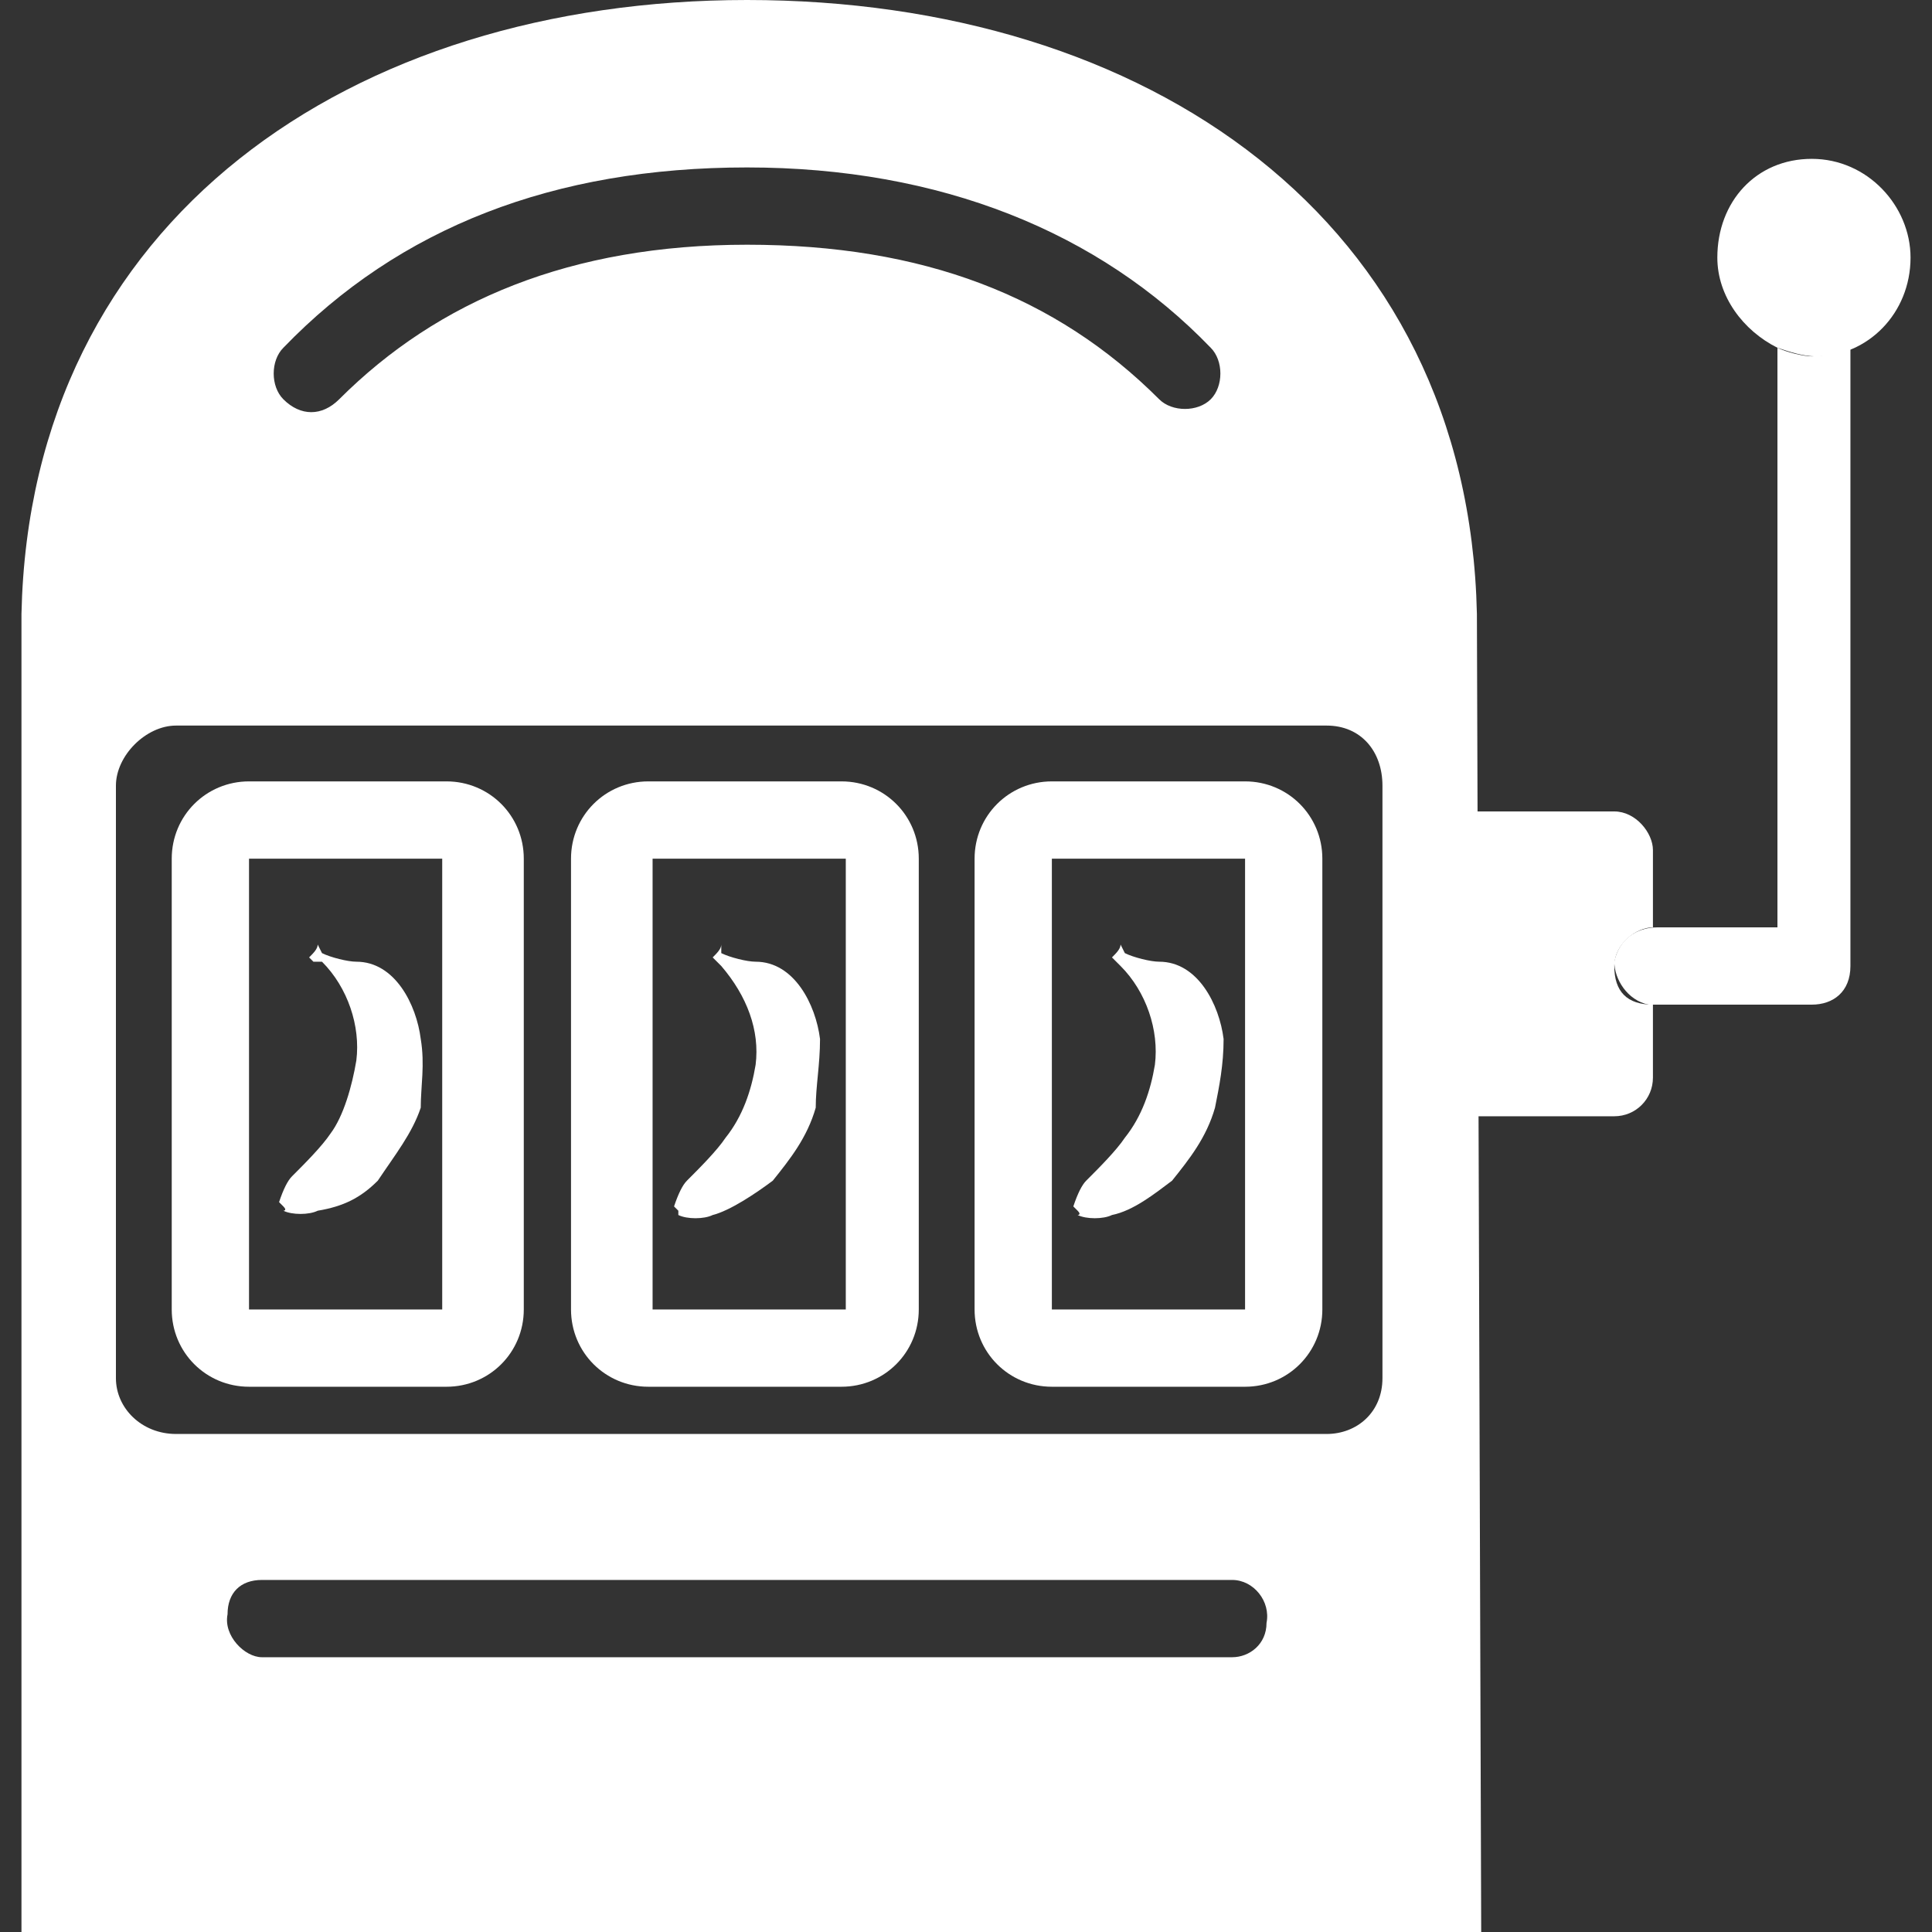<?xml version="1.0" encoding="utf-8"?>
<!-- Generator: Adobe Illustrator 22.1.0, SVG Export Plug-In . SVG Version: 6.00 Build 0)  -->
<svg version="1.1" id="Layer_1" xmlns="http://www.w3.org/2000/svg" xmlns:xlink="http://www.w3.org/1999/xlink" x="0px" y="0px"
	 viewBox="0 0 45 45" style="enable-background:new 0 0 45 45;" xml:space="preserve">
<rect x="0" y="0" width="45" height="45" fill="#333333" stroke="none"/>
<style type="text/css">
	.st0{fill:url(#SVGID_1_);}
	.st1{fill:#FFFFFF;}
</style>
<linearGradient id="SVGID_1_" gradientUnits="userSpaceOnUse" x1="-37.55" y1="27.075" x2="-37.55" y2="27.238" gradientTransform="matrix(1 0 0 1 0 1)">
	<stop  offset="0" style="stop-color:#3A9DF8"/>
	<stop  offset="1" style="stop-color:#115FA7"/>
</linearGradient>
<path class="st0" d="M-37.5,28.2c-0.1-0.1,0,0-0.1-0.1c-0.1-0.1,0,0,0,0L-37.5,28.2C-37.5,28.2-37.4,28.2-37.5,28.2z"/>
<g>
	<path class="st1" d="M34.4,14.3C34.2,5.1,26.7,0,17.4,0C8.2,0,0.7,5.1,0.5,14.3V45h34L34.4,14.3L34.4,14.3z M6.6,8.1
		c2.7-2.8,6.3-4.2,10.8-4.2s8.2,1.5,10.8,4.2c0.3,0.3,0.3,0.9,0,1.2s-0.9,0.3-1.2,0c-2.4-2.4-5.5-3.6-9.6-3.6S10.2,7,7.9,9.3
		C7.5,9.7,7,9.7,6.6,9.3C6.3,9,6.3,8.4,6.6,8.1z M28.7,38.6H6.1c-0.4,0-0.9-0.5-0.8-1c0-0.5,0.3-0.8,0.8-0.8h22.6
		c0.5,0,0.9,0.5,0.8,1C29.5,38.3,29.1,38.6,28.7,38.6z M32.2,32.1c0,0.8-0.6,1.3-1.3,1.3H4.1c-0.8,0-1.4-0.6-1.4-1.3V18.3
		c0-0.7,0.7-1.4,1.4-1.4h26.8c0.8,0,1.3,0.6,1.3,1.4V32.1z"/>
	<path class="st1" d="M10.4,32.3c1,0,1.8-0.8,1.8-1.8V20c0-1-0.8-1.8-1.8-1.8H5.8C4.8,18.2,4,19,4,20v10.5c0,1,0.8,1.8,1.8,1.8H10.4
		z M5.8,20h4.5v10.5H5.8V20z"/>
	<path class="st1" d="M15.1,18.2c-1,0-1.8,0.8-1.8,1.8v10.5c0,1,0.8,1.8,1.8,1.8h4.5c1,0,1.8-0.8,1.8-1.8V20c0-1-0.8-1.8-1.8-1.8
		H15.1z M19.7,30.5h-4.5V20h4.5V30.5z M19.7,31.4v-0.9V31.4z"/>
	<path class="st1" d="M29,18.2h-4.5c-1,0-1.8,0.8-1.8,1.8v10.5c0,1,0.8,1.8,1.8,1.8H29c1,0,1.8-0.8,1.8-1.8V20
		C30.8,19,30,18.2,29,18.2z M29,30.5h-4.5V20H29V30.5z M29,31.4v-0.9V31.4z"/>
	<path class="st1" d="M37.6,22.5c0-0.5,0.5-0.9,0.9-0.9v-1.8c0-0.4-0.4-0.9-0.9-0.9h-3.2V26h3.2c0.5,0,0.9-0.4,0.9-0.9v-1.7
		C37.9,23.4,37.6,23.1,37.6,22.5z"/>
	<path class="st1" d="M41.4,8.1v13.5h-2.8c-0.5,0-0.9,0.3-1,0.8c0,0.4,0.3,0.9,0.8,1h0.1h3.7c0.5,0,0.9-0.3,0.9-0.9V8.1
		c-0.2,0.1-0.6,0.2-0.9,0.2C42,8.3,41.6,8.2,41.4,8.1z"/>
	<path class="st1" d="M44.5,6c0-1.2-1-2.3-2.3-2.3S40,4.7,40,6c0,0.9,0.6,1.7,1.4,2.1c0.3,0.1,0.6,0.2,0.9,0.2
		C43.5,8.3,44.5,7.3,44.5,6z"/>
	<path class="st1" d="M9.8,24.2c-0.1-0.8-0.6-1.8-1.5-1.8c-0.2,0-0.6-0.1-0.8-0.2L7.4,22c0,0.1-0.1,0.2-0.2,0.3l0.1,0.1h0.2
		c0.6,0.6,0.9,1.5,0.8,2.3C8.2,25.3,8,26,7.7,26.4c-0.2,0.3-0.6,0.7-0.9,1c-0.1,0.1-0.2,0.3-0.3,0.6c0,0,0,0,0.1,0.1s0,0.1,0,0.1
		c0.2,0.1,0.6,0.1,0.8,0c0.6-0.1,1-0.3,1.4-0.7c0.4-0.6,0.8-1.1,1-1.7C9.8,25.3,9.9,24.8,9.8,24.2z"/>
	<path class="st1" d="M19.1,24.2c-0.1-0.8-0.6-1.8-1.5-1.8c-0.2,0-0.6-0.1-0.8-0.2l0-0.2c0,0.1-0.1,0.2-0.2,0.3l0.1,0.1l0.1,0.1
		c0.6,0.7,0.9,1.5,0.8,2.3c-0.1,0.6-0.3,1.2-0.7,1.7c-0.2,0.3-0.6,0.7-0.9,1c-0.1,0.1-0.2,0.3-0.3,0.6c0,0,0,0,0.1,0.1v0.1
		c0.2,0.1,0.6,0.1,0.8,0c0.4-0.1,1-0.5,1.4-0.8c0.4-0.5,0.8-1,1-1.7C19,25.3,19.1,24.8,19.1,24.2z"/>
	<path class="st1" d="M15.9,28.2c-0.1-0.1,0,0-0.1-0.1s0,0,0,0L15.9,28.2z"/>
	<path class="st1" d="M28.5,24.2c-0.1-0.8-0.6-1.8-1.5-1.8c-0.2,0-0.6-0.1-0.8-0.2L26.1,22c0,0.1-0.1,0.2-0.2,0.3l0.1,0.1l0.1,0.1
		c0.6,0.6,0.9,1.5,0.8,2.3c-0.1,0.6-0.3,1.2-0.7,1.7c-0.2,0.3-0.6,0.7-0.9,1c-0.1,0.1-0.2,0.3-0.3,0.6c0,0,0,0,0.1,0.1s0,0.1,0,0.1
		c0.2,0.1,0.6,0.1,0.8,0c0.5-0.1,1-0.5,1.4-0.8c0.4-0.5,0.8-1,1-1.7C28.4,25.3,28.5,24.8,28.5,24.2z"/>
	<path class="st1" d="M25.2,28.2c-0.1-0.1,0,0-0.1-0.1s0,0,0,0L25.2,28.2z"/>
</g>
</svg>
